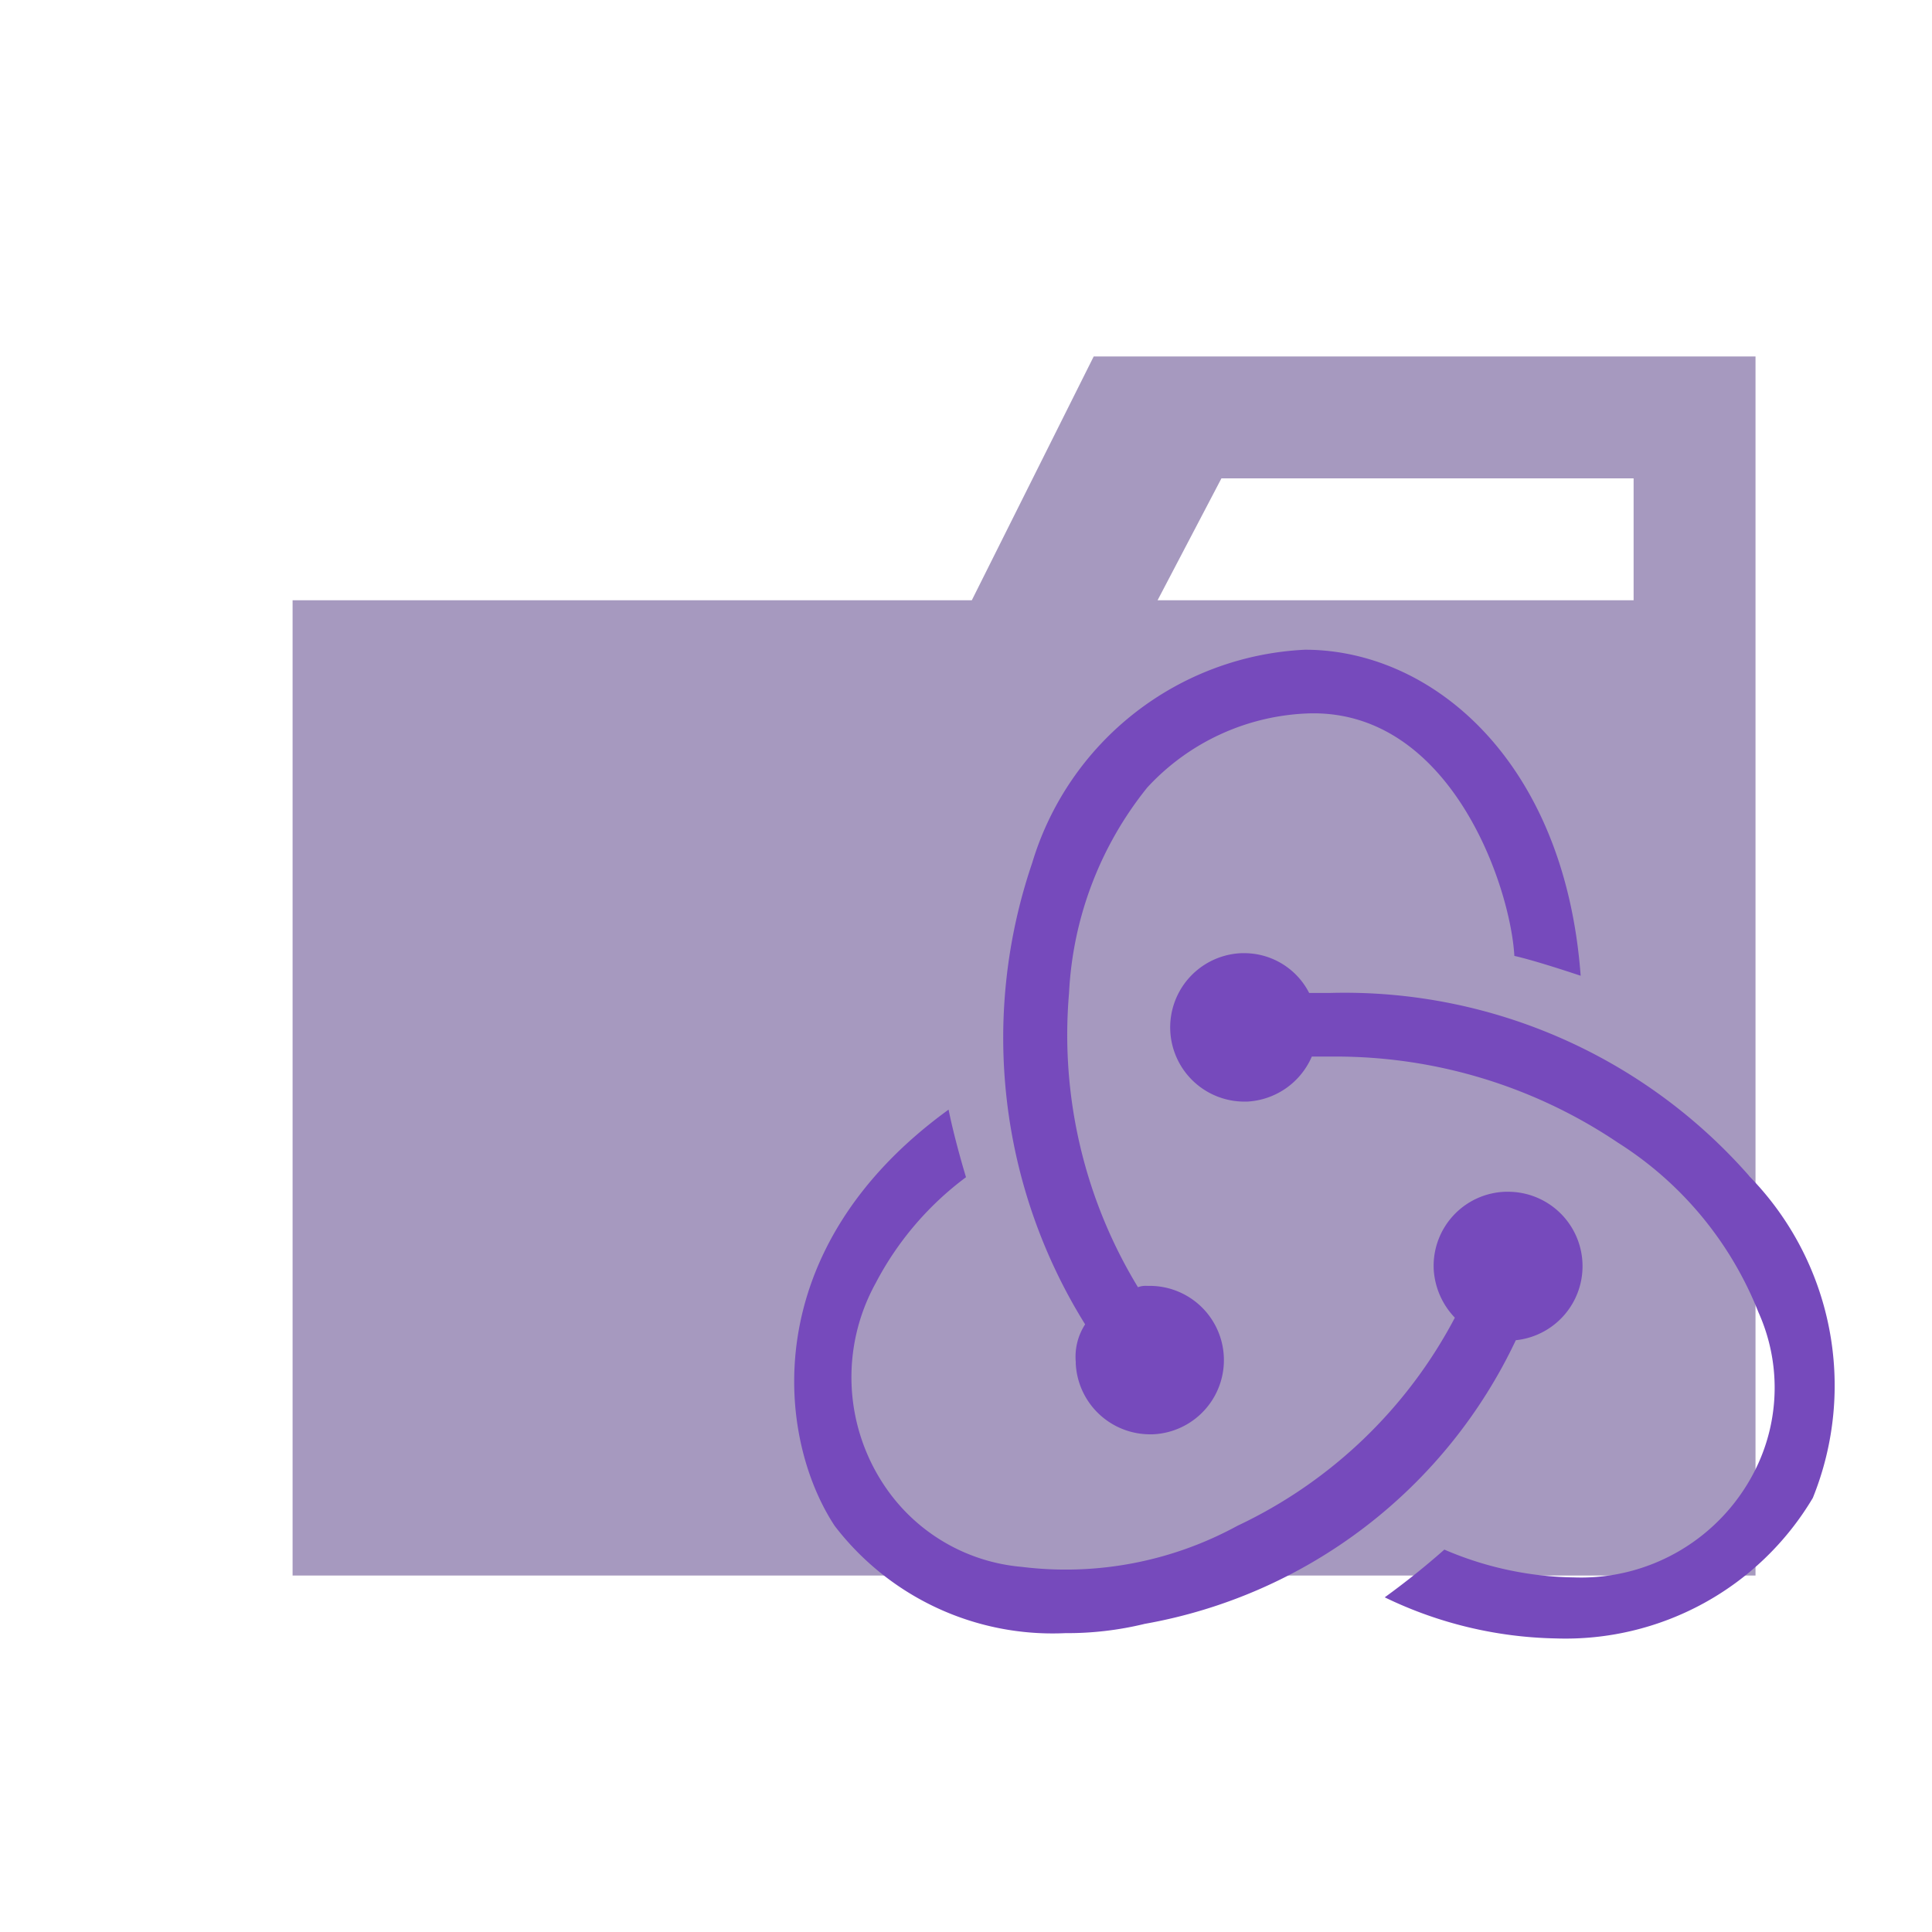 <svg xmlns="http://www.w3.org/2000/svg" width="100%" height="100%" viewBox="-0.64 -0.64 33.28 33.28"><path fill="#a699bf" d="M27.5 5.5h-9.3l-2.1 4.2H4.4v16.8h25.2v-21zm0 4.2h-8.2l1.1-2.1h7.1z"/><path fill="#764abc" d="M25.472 22.446a1.282 1.282 0 00-.137-2.557h-.046a1.277 1.277 0 00-1.233 1.319v.005a1.311 1.311 0 00.365.845 8.163 8.163 0 01-3.744 3.584 6.173 6.173 0 01-3.721.708A3.171 3.171 0 0114.628 25a3.354 3.354 0 01-.183-3.539A5.379 5.379 0 0116 19.638c-.091-.3-.228-.8-.3-1.164-3.31 2.4-2.968 5.639-1.963 7.169a4.727 4.727 0 003.972 1.849 5.64 5.64 0 001.37-.16 8.76 8.76 0 006.392-4.886zm4.018-2.831a9.272 9.272 0 00-7.214-3.151h-.365a1.255 1.255 0 00-1.119-.685h-.046a1.279 1.279 0 00.046 2.557h.046a1.286 1.286 0 001.119-.776h.411a8.7 8.7 0 014.863 1.484 6.119 6.119 0 012.42 2.922 3.164 3.164 0 01-.046 2.694 3.353 3.353 0 01-3.128 1.872 5.84 5.84 0 01-2.237-.479 13.57 13.57 0 01-1.027.822 7.048 7.048 0 002.945.708 4.956 4.956 0 004.429-2.42 5.16 5.16 0 00-1.1-5.548zm-11.6 3.219a1.282 1.282 0 001.278 1.233h.046a1.279 1.279 0 00-.046-2.557h-.046a.38.38 0 00-.16.023 8.364 8.364 0 01-1.187-5.068 6.124 6.124 0 011.347-3.539 3.962 3.962 0 012.808-1.278c2.42-.046 3.447 2.968 3.516 4.178.3.068.8.228 1.142.342-.274-3.7-2.557-5.616-4.749-5.616a5.165 5.165 0 00-4.7 3.676 9.341 9.341 0 00.913 7.945 1.025 1.025 0 00-.16.662z"/></svg>
